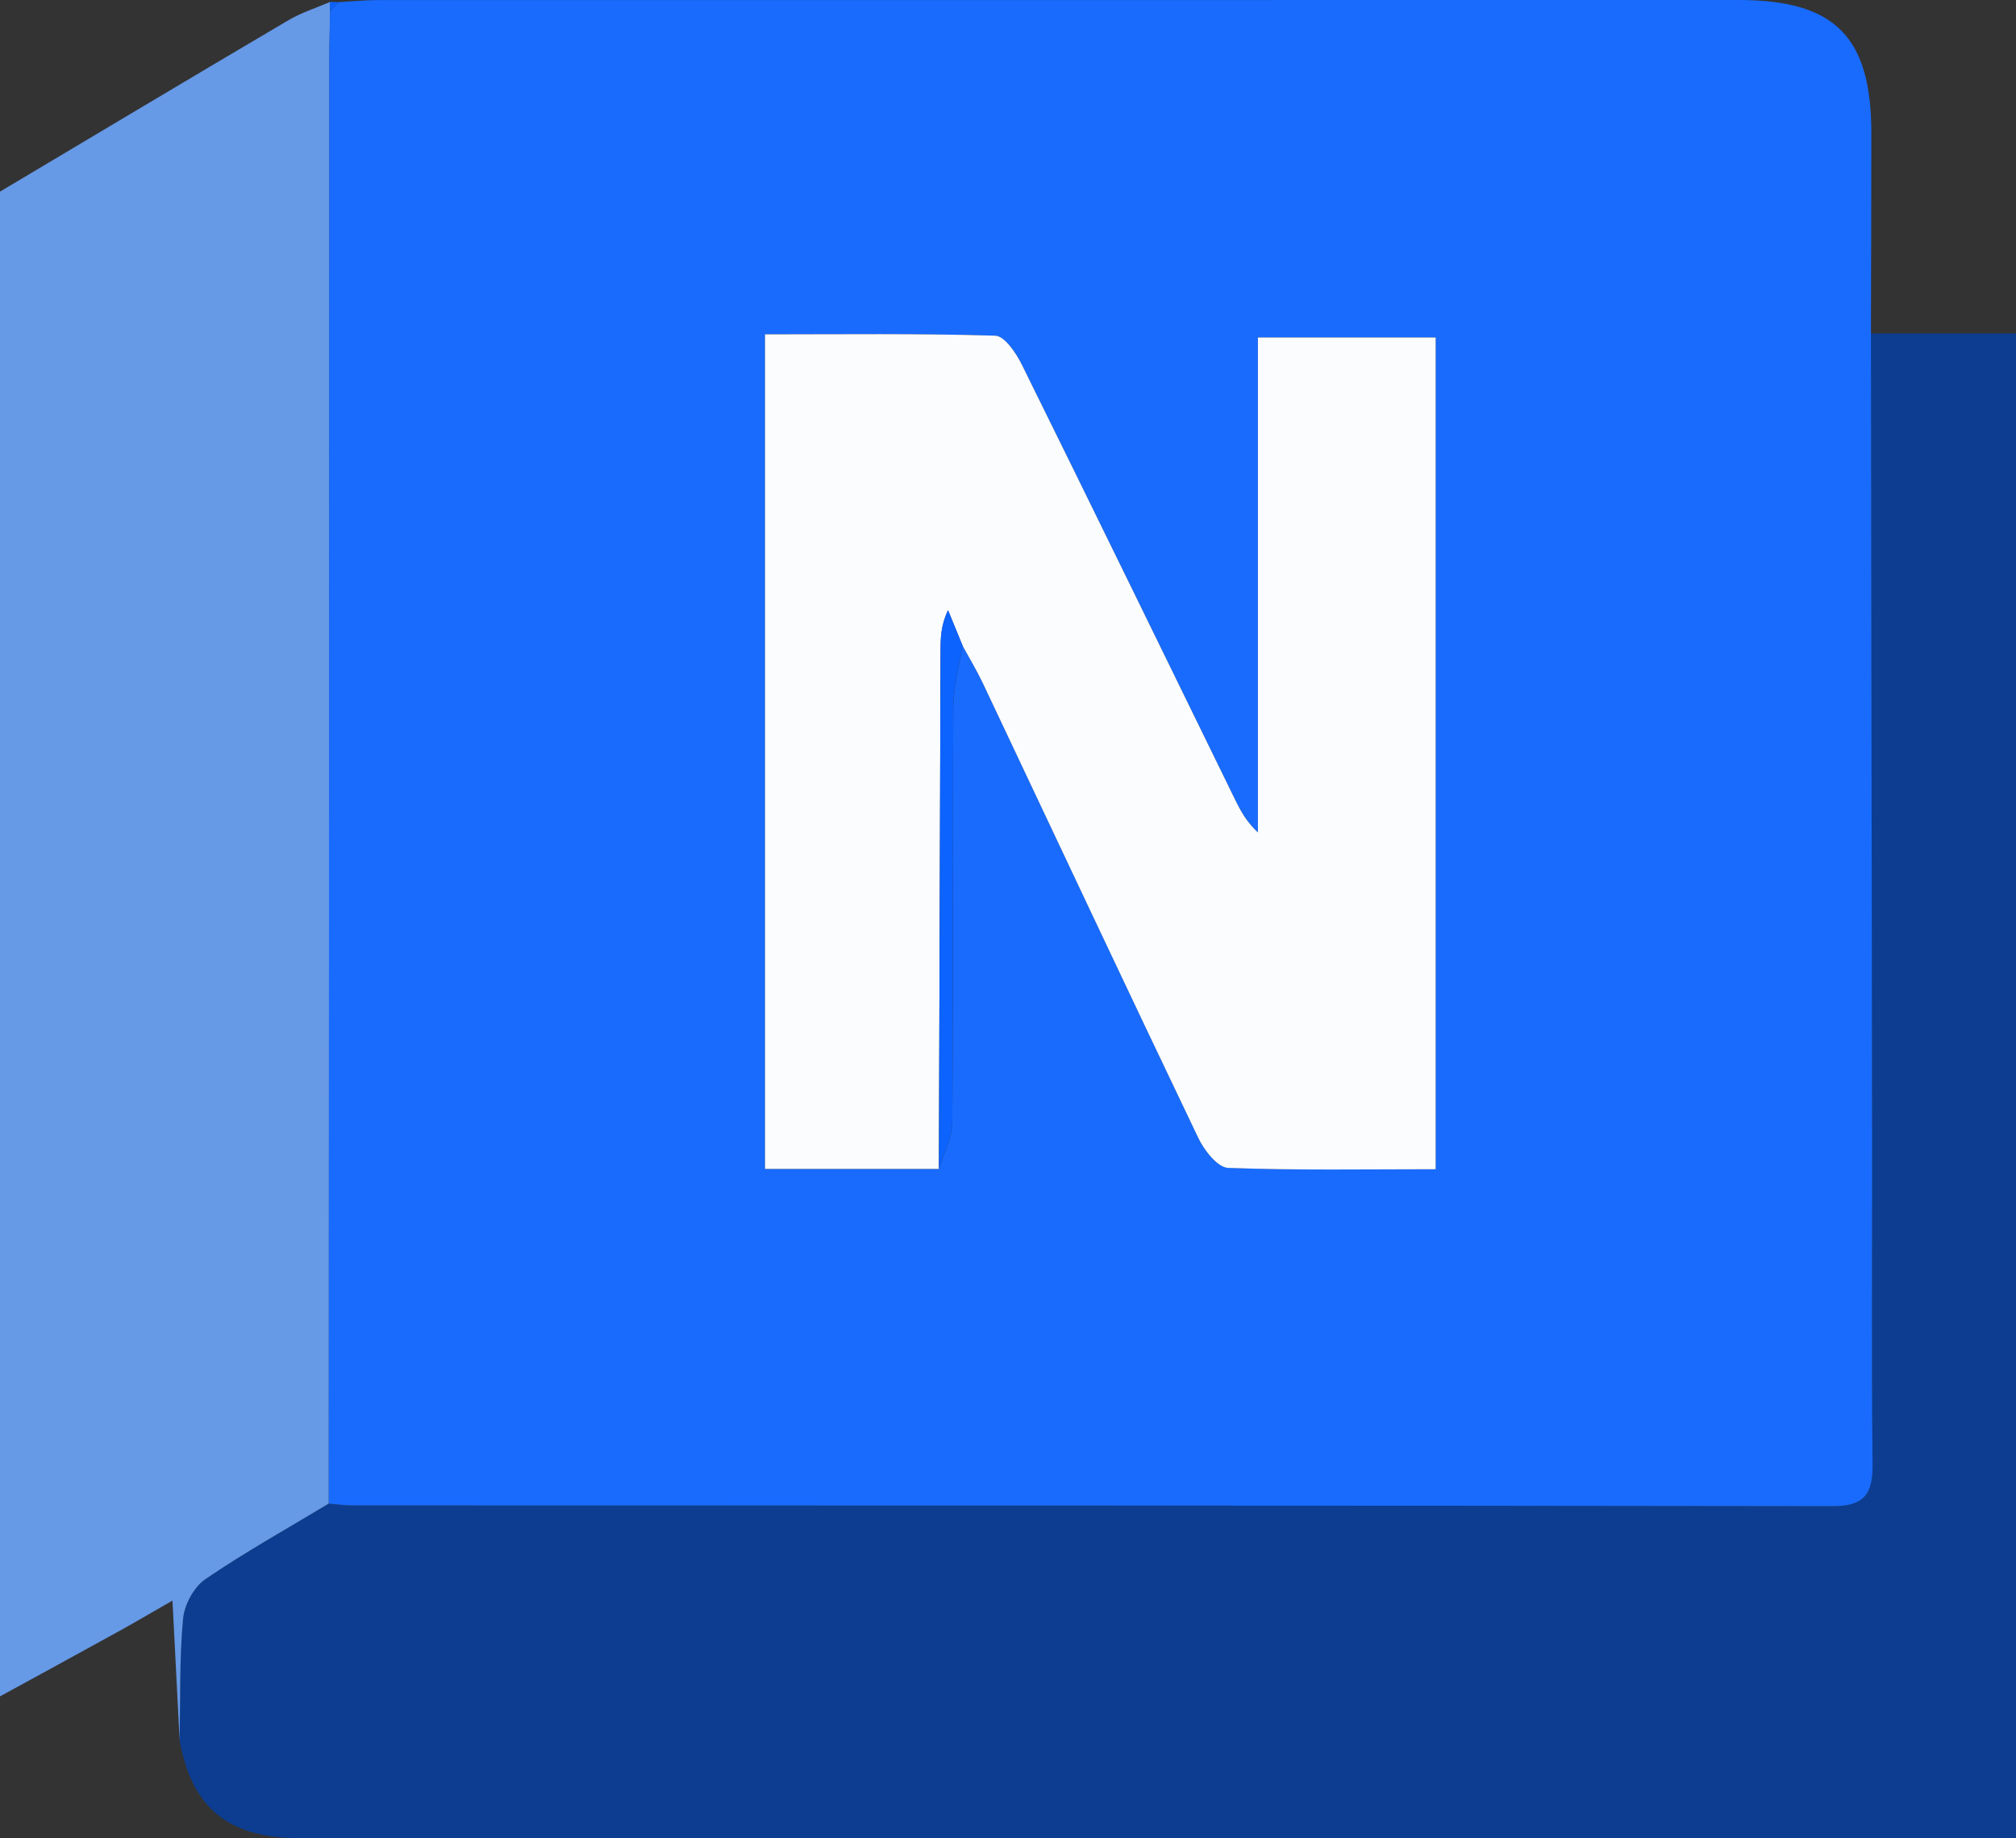 <?xml version="1.0" encoding="UTF-8"?>
<svg id="Layer_2" data-name="Layer 2" xmlns="http://www.w3.org/2000/svg" width="255.99" height="233.38" viewBox="0 0 255.99 233.38">
  <rect x="0" y="0" width="255.99" height="233.38" fill="#333333" stroke="none"/>
  <defs>
    <style>
      .cls-1 {
        fill: #186bfd;
      }

      .cls-1, .cls-2, .cls-3, .cls-4, .cls-5, .cls-6 {
        stroke-width: 0px;
      }

      .cls-2 {
        fill: #0b62fe;
      }

      .cls-3 {
        fill: #6699e6;
      }

      .cls-4 {
        fill: #0d63fe;
      }

      .cls-5 {
        fill: #0c3d90;
      }

      .cls-6 {
        fill: #fbfcfe;
      }
    </style>
  </defs>
  <g id="Layer_2-2" data-name="Layer 2">
    <g id="Layer_1-2" data-name="Layer 1-2">
      <path class="cls-5" d="M255.99,42.33v191.05H38.03c-9.04,0-13.7-3.86-15.23-12.44.1-5.13-.03-10.28.43-15.38.16-1.79,1.37-4.06,2.82-5.05,5.06-3.45,10.43-6.44,15.68-9.61,1,.08,1.99.24,2.99.24,62.66.02,125.33,0,187.99.09,4.09,0,5.09-1.64,5.05-5.37-.14-13.5-.04-27-.06-40.51-.04-34.34-.1-68.67-.15-103.01h18.44Z"/>
      <path class="cls-3" d="M41.74,190.9c-5.25,3.17-10.63,6.16-15.68,9.61-1.45.99-2.66,3.26-2.82,5.05-.46,5.1-.33,10.25-.43,15.39-.29-5.67-.58-11.34-.91-17.73-2.62,1.5-4.7,2.73-6.82,3.9-5.02,2.77-10.05,5.51-15.08,8.26V24.33C12.19,17.07,24.37,9.79,36.6,2.58c1.66-.98,3.54-1.57,5.32-2.34v1.15c-.03,2.17-.1,4.33-.1,6.5-.03,61-.04,122.01-.07,183.01h-.01Z"/>
      <path class="cls-1" d="M43,.27c1.66-.09,3.31-.26,4.97-.26C105.57,0,163.17,0,220.77,0c12.2,0,16.84,4.63,16.85,16.87,0,8.49-.03,16.98-.05,25.47.05,34.33.1,68.67.15,103.01.02,13.5-.09,27.01.06,40.51.04,3.73-.97,5.38-5.05,5.37-62.66-.1-125.33-.07-187.99-.09-1,0-1.99-.16-2.99-.24.02-61,.04-122.01.06-183.01,0-2.17.06-4.33.1-6.5.37-.37.73-.75,1.1-1.12h0ZM122.22,81.96c.87,1.6,1.81,3.15,2.59,4.79,9.11,19.25,18.16,38.53,27.36,57.74.75,1.56,2.44,3.73,3.77,3.78,8.75.34,17.53.17,26.36.17V42.85h-22.57v62.84c-1.47-1.36-2.23-2.8-2.95-4.27-8.99-18.38-17.95-36.78-27.03-55.13-.73-1.47-2.19-3.63-3.36-3.67-9.74-.3-19.5-.17-29.25-.17v105.97h22.08c.59-1.95,1.68-3.89,1.7-5.85.13-17.61.03-35.22.13-52.82.02-2.6.76-5.19,1.17-7.78h0Z"/>
      <path class="cls-2" d="M43,.27c-.37.37-.73.75-1.1,1.12V.24c.37.01.73.02,1.1.03Z"/>
      <path class="cls-6" d="M119.22,148.41h-22.08V42.45c9.75,0,19.51-.13,29.25.17,1.17.04,2.63,2.2,3.36,3.67,9.07,18.34,18.03,36.74,27.03,55.13.72,1.47,1.47,2.91,2.95,4.27v-62.84h22.57v105.6c-8.84,0-17.61.16-26.36-.17-1.33-.05-3.02-2.22-3.77-3.78-9.2-19.21-18.25-38.49-27.36-57.74-.78-1.64-1.72-3.2-2.59-4.79-.61-1.5-1.22-3-1.84-4.49-.95,2.02-.94,3.65-.95,5.28l-.21,65.67v-.02Z"/>
      <path class="cls-4" d="M119.22,148.41l.21-65.67c0-1.63,0-3.26.95-5.28.61,1.5,1.22,3,1.84,4.49-.41,2.59-1.15,5.19-1.17,7.78-.1,17.61,0,35.22-.13,52.82-.01,1.95-1.1,3.9-1.7,5.85h0Z"/>
    </g>
  </g>
</svg>
